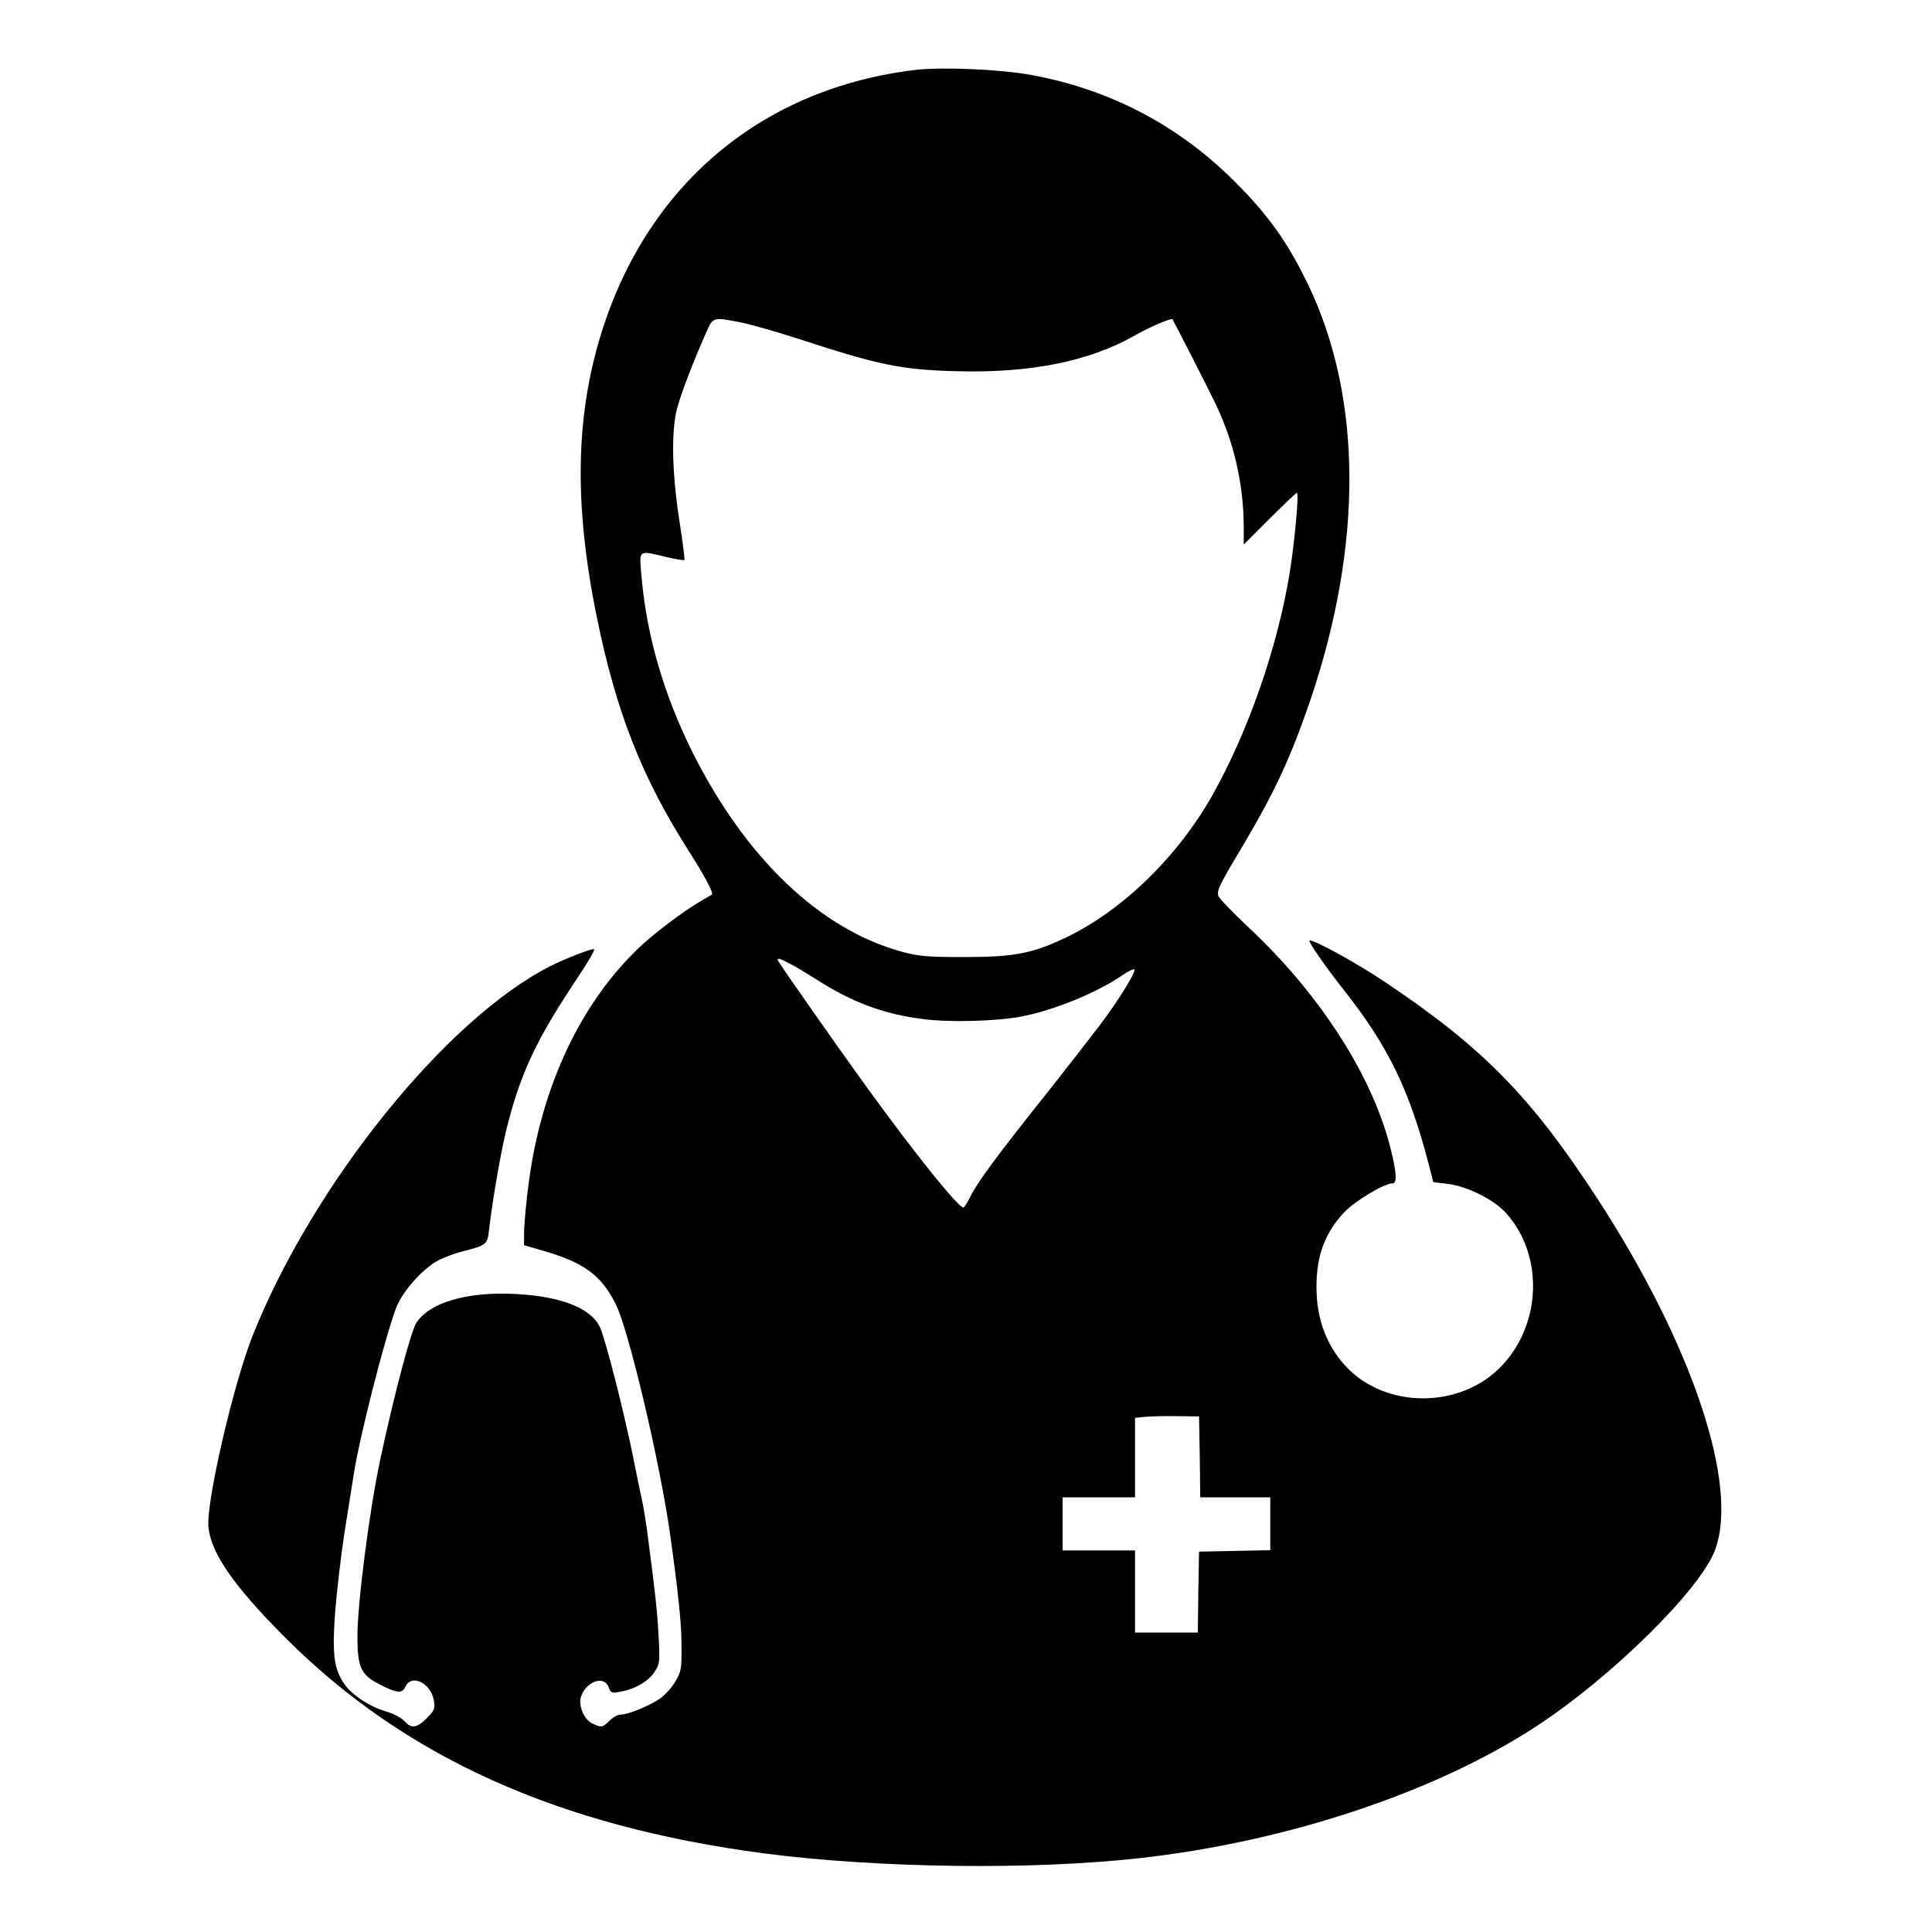 <?xml version="1.0" standalone="no"?>
<!DOCTYPE svg PUBLIC "-//W3C//DTD SVG 20010904//EN"
 "http://www.w3.org/TR/2001/REC-SVG-20010904/DTD/svg10.dtd">
<svg version="1.0" xmlns="http://www.w3.org/2000/svg"
 width="800pt" height="800pt" viewBox="0 0 800 800"
 preserveAspectRatio="xMidYMid meet">

<g transform="translate(0,800) scale(0.1,-0.1)"
fill="#000000" stroke="none">
<path d="M3795 7711 c-626 -73 -1098 -460 -1296 -1062 -116 -355 -125 -726
-28 -1203 80 -393 186 -663 378 -965 66 -103 107 -180 99 -185 -2 -1 -24 -14
-49 -29 -65 -37 -195 -135 -255 -193 -226 -217 -380 -528 -443 -894 -15 -88
-31 -235 -31 -291 l0 -45 82 -24 c166 -48 238 -101 297 -219 54 -105 185 -662
226 -956 32 -228 47 -366 47 -455 1 -99 -1 -111 -25 -152 -14 -24 -43 -57 -65
-72 -44 -30 -132 -66 -163 -66 -11 0 -31 -11 -45 -25 -29 -29 -35 -30 -74 -10
-32 17 -55 72 -45 107 20 65 96 93 115 42 9 -24 14 -26 48 -19 60 10 115 42
141 80 23 34 24 41 18 153 -6 105 -12 163 -48 437 -6 44 -15 98 -20 120 -5 22
-21 99 -35 170 -35 178 -118 505 -140 550 -34 72 -143 120 -308 134 -218 19
-390 -25 -451 -115 -23 -33 -94 -303 -151 -570 -44 -206 -94 -593 -94 -729 0
-126 14 -159 85 -196 77 -41 100 -43 113 -14 26 56 107 16 119 -58 5 -32 1
-41 -30 -72 -41 -41 -64 -44 -92 -12 -11 13 -45 31 -76 40 -70 21 -143 69
-174 115 -43 63 -50 125 -37 301 7 86 24 228 37 316 14 88 32 201 40 251 24
155 127 559 175 688 25 65 102 154 166 192 24 14 70 32 101 40 109 28 111 29
118 92 14 120 47 311 71 412 56 225 118 361 269 591 84 127 102 159 93 159
-16 0 -123 -42 -178 -70 -432 -218 -985 -905 -1234 -1531 -80 -202 -192 -686
-183 -791 10 -108 102 -242 317 -458 495 -496 1131 -783 1988 -895 472 -61
1107 -69 1552 -19 611 68 1228 274 1645 548 311 204 674 563 736 726 102 269
-94 854 -488 1459 -273 419 -472 622 -871 890 -118 80 -310 186 -320 176 -5
-5 68 -110 143 -205 183 -231 272 -415 352 -725 l18 -70 60 -7 c83 -11 193
-66 244 -124 153 -174 144 -455 -20 -629 -170 -180 -482 -180 -647 -2 -88 96
-127 216 -120 362 6 113 41 197 114 275 44 47 166 120 200 120 19 0 18 40 -6
136 -72 301 -291 644 -588 922 -67 63 -124 122 -127 132 -7 23 3 44 106 216
131 222 195 361 276 598 218 647 214 1253 -12 1721 -83 171 -163 284 -300 421
-235 235 -518 384 -847 444 -126 23 -362 33 -473 21z m-732 -1045 c41 -8 150
-39 243 -69 334 -109 425 -128 651 -134 307 -9 554 40 744 149 58 33 150 73
154 66 15 -27 139 -269 175 -343 79 -163 120 -338 120 -520 l0 -70 108 108
c59 59 110 107 112 107 10 0 -10 -214 -31 -340 -51 -306 -172 -653 -320 -915
-145 -256 -375 -478 -609 -589 -136 -64 -211 -79 -415 -79 -154 0 -192 3 -260
22 -337 91 -648 387 -868 827 -120 241 -192 490 -212 742 -8 96 -12 94 106 65
38 -9 71 -14 73 -12 2 2 -7 76 -21 164 -31 201 -34 373 -9 465 17 64 69 198
120 313 29 65 27 64 139 43z m207 -2656 c22 -11 70 -40 108 -64 149 -96 282
-146 446 -166 107 -14 298 -9 401 10 135 25 315 98 423 172 24 17 46 27 49 24
9 -8 -66 -130 -143 -231 -37 -49 -142 -184 -234 -300 -192 -241 -274 -352
-303 -412 -12 -24 -24 -43 -28 -43 -21 0 -196 217 -394 490 -122 168 -375 529
-375 535 0 9 10 6 50 -15z m1698 -2042 l2 -168 145 0 145 0 0 -110 0 -109
-147 -3 -148 -3 -3 -167 -2 -168 -130 0 -130 0 0 170 0 170 -150 0 -150 0 0
110 0 110 150 0 150 0 0 164 0 165 38 4 c20 2 80 4 132 3 l95 -1 3 -167z"/>
</g>
</svg>
